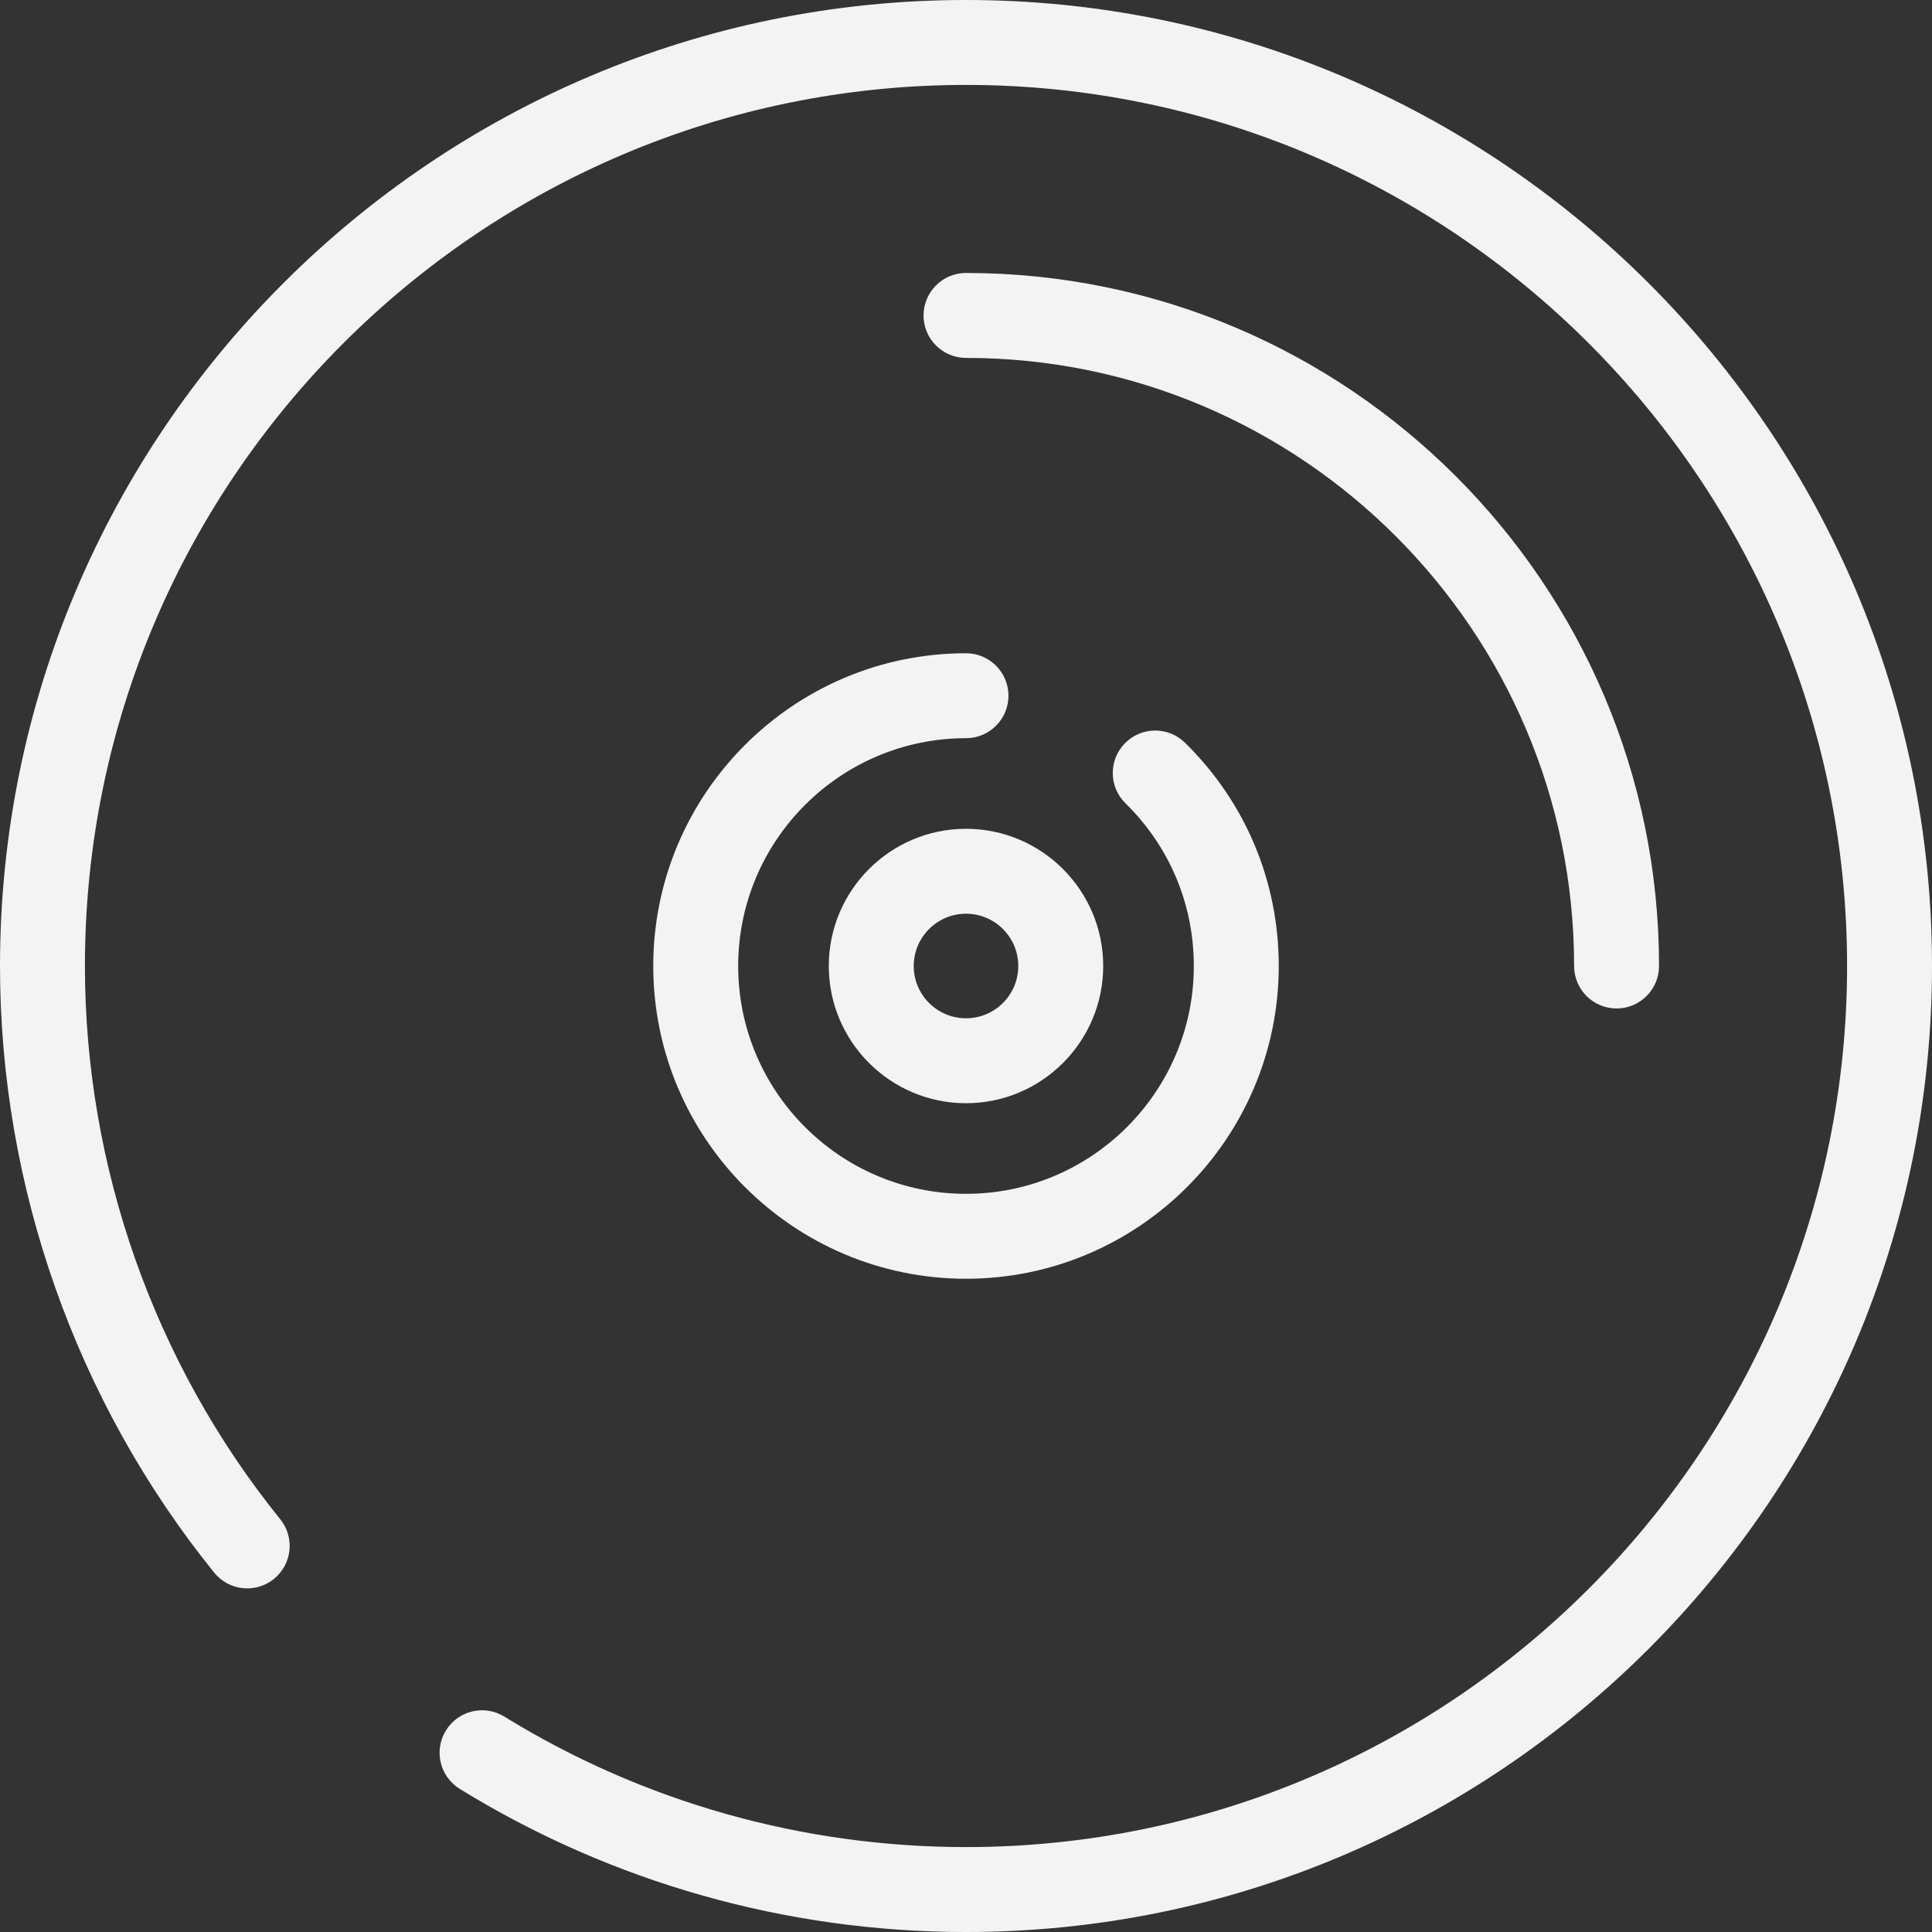 <!DOCTYPE svg PUBLIC "-//W3C//DTD SVG 1.1//EN" "http://www.w3.org/Graphics/SVG/1.1/DTD/svg11.dtd">
<svg version="1.1" id="Capa_1" xmlns="http://www.w3.org/2000/svg" xmlns:xlink="http://www.w3.org/1999/xlink" x="0px" y="0px"
	 viewBox="0 0 341.231 341.231" style="enable-background:new 0 0 341.231 341.231;" xml:space="preserve">
<rect x="0" y="0" width="341.231" height="341.231" fill="#333333" stroke="none"/>
<g>
	<path style="fill:#F3F3F3;" d="M170.616,0C76.538,0,0,76.538,0,170.616c0,38.893,13.434,76.942,37.827,107.139
		c2.604,3.222,7.326,3.724,10.547,1.122c3.222-2.603,3.724-7.325,1.122-10.547C27.25,240.792,15,206.09,15,170.616
		C15,84.809,84.809,15,170.616,15s155.616,69.809,155.616,155.616s-69.809,155.616-155.616,155.616
		c-28.885,0-57.081-7.969-81.539-23.045c-3.526-2.175-8.146-1.077-10.32,2.449c-2.173,3.526-1.077,8.146,2.449,10.32
		c26.826,16.536,57.743,25.276,89.41,25.276c94.078,0,170.616-76.538,170.616-170.616S264.693,0,170.616,0z"/>
	<path style="fill:#F3F3F3;" d="M115.378,170.616c0,30.458,24.78,55.238,55.238,55.238s55.238-24.78,55.238-55.238
		c0-14.959-5.883-28.967-16.566-39.442c-2.957-2.9-7.706-2.854-10.606,0.104c-2.9,2.958-2.854,7.706,0.104,10.606
		c7.782,7.631,12.068,17.835,12.068,28.732c0,22.187-18.051,40.238-40.238,40.238s-40.238-18.051-40.238-40.238
		s18.051-40.238,40.238-40.238c4.142,0,7.5-3.358,7.5-7.5s-3.358-7.5-7.5-7.5C140.158,115.378,115.378,140.158,115.378,170.616z"/>
	<path style="fill:#F3F3F3;" d="M278.019,170.616c0,4.142,3.358,7.5,7.5,7.5s7.5-3.358,7.5-7.5
		c0-67.493-54.91-122.403-122.403-122.403c-4.142,0-7.5,3.358-7.5,7.5s3.358,7.5,7.5,7.5
		C229.838,63.213,278.019,111.394,278.019,170.616z"/>
	<path style="fill:#F3F3F3;" d="M146.381,170.616c0,13.363,10.872,24.234,24.234,24.234s24.234-10.872,24.234-24.234
		s-10.872-24.234-24.234-24.234S146.381,157.253,146.381,170.616z M179.85,170.616c0,5.092-4.143,9.234-9.234,9.234
		s-9.234-4.143-9.234-9.234s4.143-9.234,9.234-9.234S179.85,165.524,179.85,170.616z"/>
</g>
<g>
</g>
<g>
</g>
<g>
</g>
<g>
</g>
<g>
</g>
<g>
</g>
<g>
</g>
<g>
</g>
<g>
</g>
<g>
</g>
<g>
</g>
<g>
</g>
<g>
</g>
<g>
</g>
<g>
</g>
</svg>
